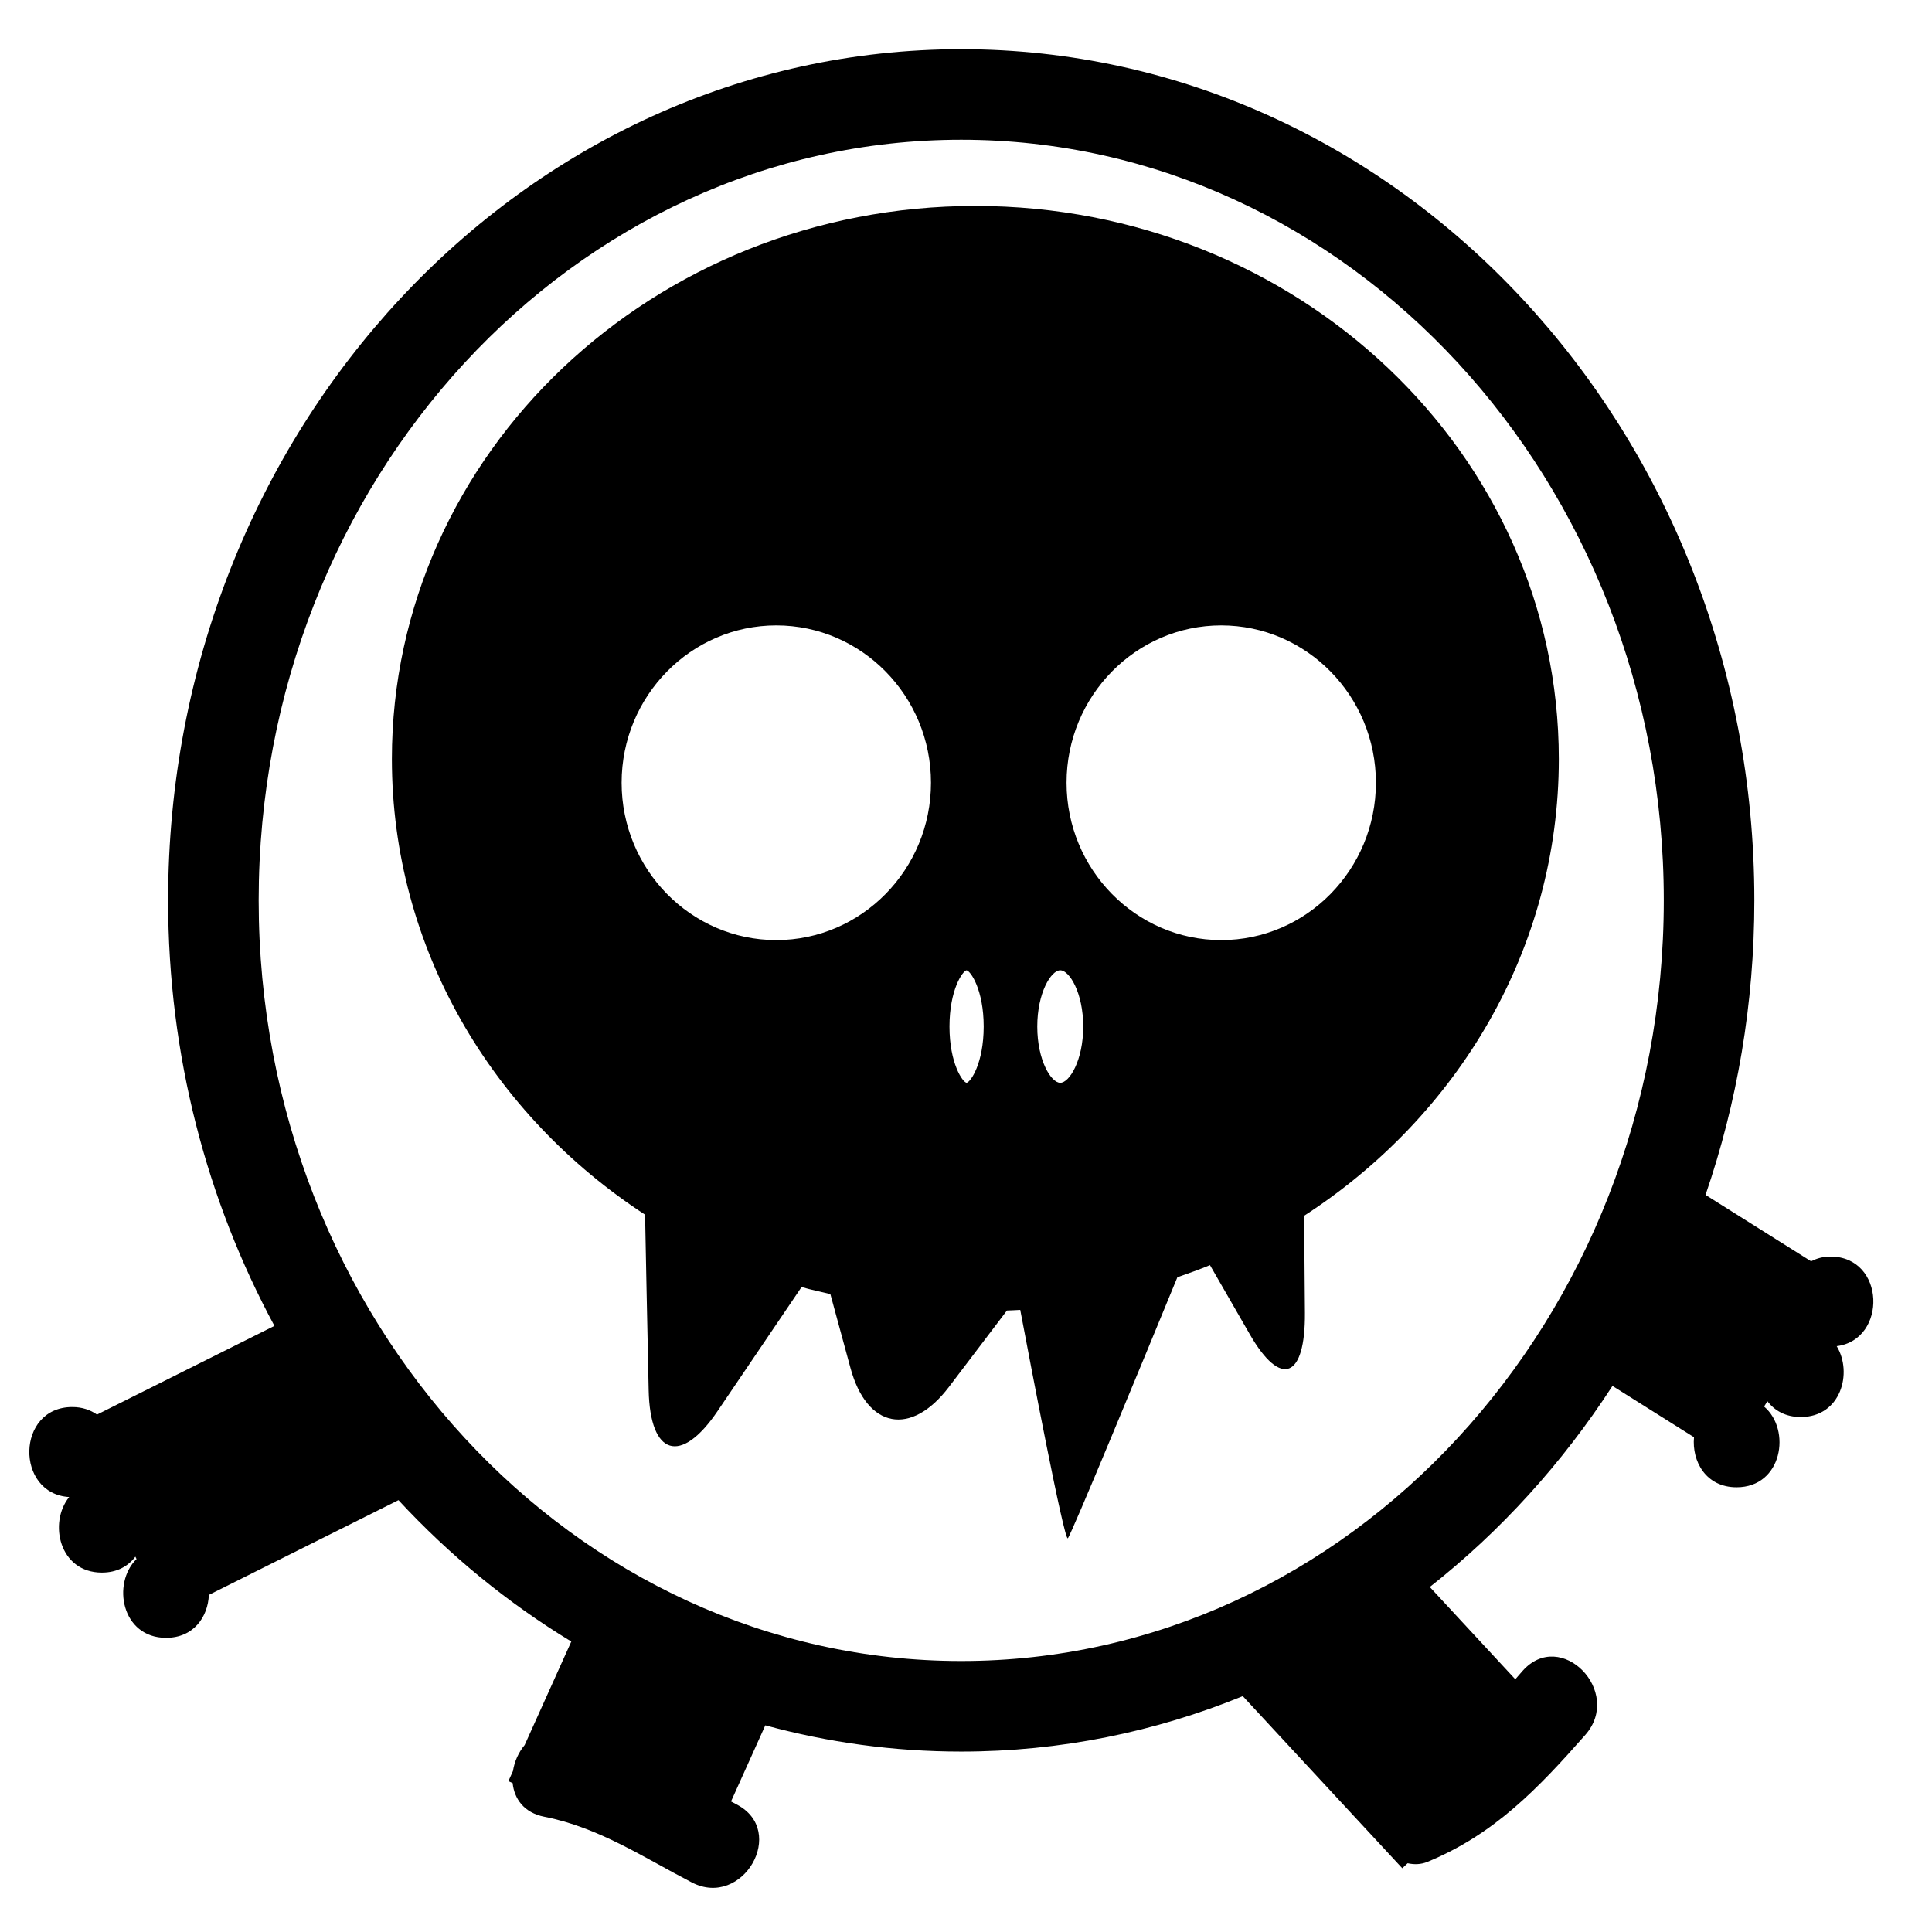 <?xml version="1.0" encoding="iso-8859-1"?>
<!-- Generator: Adobe Illustrator 17.0.0, SVG Export Plug-In . SVG Version: 6.00 Build 0)  -->
<!DOCTYPE svg PUBLIC "-//W3C//DTD SVG 1.1//EN" "http://www.w3.org/Graphics/SVG/1.1/DTD/svg11.dtd">
<svg version="1.1" id="Capa_1" xmlns="http://www.w3.org/2000/svg" xmlns:xlink="http://www.w3.org/1999/xlink" x="0px" y="0px"
	 width="64px" height="64px" viewBox="0 0 64 64" style="enable-background:new 0 0 64 64;" xml:space="preserve">
<g>
	<path d="M32.31,6.822c-10.675,0-19.328,8.202-19.328,18.32c0,6.266,3.324,11.793,8.387,15.096c0.019,1.072,0.072,3.599,0.119,5.815
		c0.046,2.175,1.068,2.485,2.282,0.692l2.783-4.11c0.312,0.092,0.636,0.156,0.954,0.234c0.176,0.646,0.409,1.502,0.667,2.451
		c0.544,2.001,2.005,2.28,3.262,0.623l1.92-2.53c0.147-0.007,0.295-0.011,0.441-0.021c0.318,1.687,1.457,7.67,1.576,7.565
		c0.106-0.094,2.522-5.953,3.629-8.646c0.364-0.128,0.727-0.255,1.08-0.402c0.336,0.585,0.803,1.396,1.321,2.295
		c1.025,1.78,1.841,1.459,1.824-0.716l-0.026-3.214c5.092-3.299,8.437-8.843,8.437-15.131C51.638,15.024,42.984,6.822,32.31,6.822z
		 M35.122,32.142c0.303,0,0.761,0.743,0.761,1.864c0,1.12-0.458,1.863-0.761,1.863s-0.761-0.743-0.761-1.863
		C34.361,32.885,34.819,32.142,35.122,32.142z M40.455,31.142c-2.825,0-5.124-2.339-5.124-5.213s2.299-5.212,5.124-5.212
		s5.124,2.338,5.124,5.212S43.28,31.142,40.455,31.142z M32.019,35.869c-0.133-0.024-0.566-0.646-0.566-1.863
		c0-1.22,0.436-1.843,0.565-1.864c0.132,0.021,0.568,0.643,0.568,1.864C32.585,35.225,32.152,35.846,32.019,35.869z M25.716,31.142
		c-2.825,0-5.124-2.339-5.124-5.213s2.299-5.212,5.124-5.212s5.124,2.338,5.124,5.212S28.541,31.142,25.716,31.142z"/>
	<path d="M60.636,41.625c-0.251,0-0.458,0.065-0.643,0.156l-3.495-2.198c1.045-3.04,1.617-6.326,1.617-9.756
		c0-15.573-11.763-28.197-26.273-28.197S5.569,14.253,5.569,29.826c0,5.137,1.286,9.948,3.522,14.096L3.213,46.86
		c-0.216-0.152-0.486-0.25-0.82-0.25c-1.863,0-1.894,2.872-0.101,2.981c-0.69,0.848-0.331,2.503,1.083,2.503
		c0.507,0,0.874-0.216,1.109-0.528l0.039,0.079c-0.822,0.804-0.5,2.61,0.978,2.61c0.918,0,1.388-0.699,1.418-1.422l6.281-3.139
		c1.693,1.829,3.62,3.406,5.725,4.684l-1.545,3.429c-0.206,0.246-0.339,0.549-0.387,0.859l-0.152,0.338l0.141,0.063
		c0.053,0.52,0.376,0.984,1.052,1.116c1.794,0.35,3.281,1.344,4.884,2.176c1.687,0.876,3.178-1.705,1.486-2.583
		c-0.063-0.033-0.125-0.067-0.188-0.1l1.136-2.522c2.076,0.566,4.249,0.869,6.489,0.869c3.286,0,6.429-0.653,9.328-1.836l4.5,4.856
		l0.361,0.39l0.422,0.455l0.178-0.165c0.216,0.047,0.44,0.043,0.654-0.045c2.213-0.91,3.668-2.434,5.231-4.207
		c1.262-1.432-0.813-3.555-2.082-2.115c-0.079,0.09-0.158,0.181-0.237,0.272l-2.832-3.057c2.344-1.845,4.389-4.098,6.051-6.66
		l2.701,1.699c-0.074,0.798,0.393,1.658,1.411,1.658c1.517,0,1.819-1.906,0.911-2.674l0.11-0.176
		c0.236,0.309,0.601,0.523,1.105,0.523c1.332,0,1.726-1.469,1.19-2.347C62.527,44.38,62.461,41.625,60.636,41.625z M31.842,55.023
		c-12.833,0-23.273-11.303-23.273-25.197S19.009,4.629,31.842,4.629c12.833,0,23.273,11.303,23.273,25.197
		S44.674,55.023,31.842,55.023z"/>
</g>
</svg>
